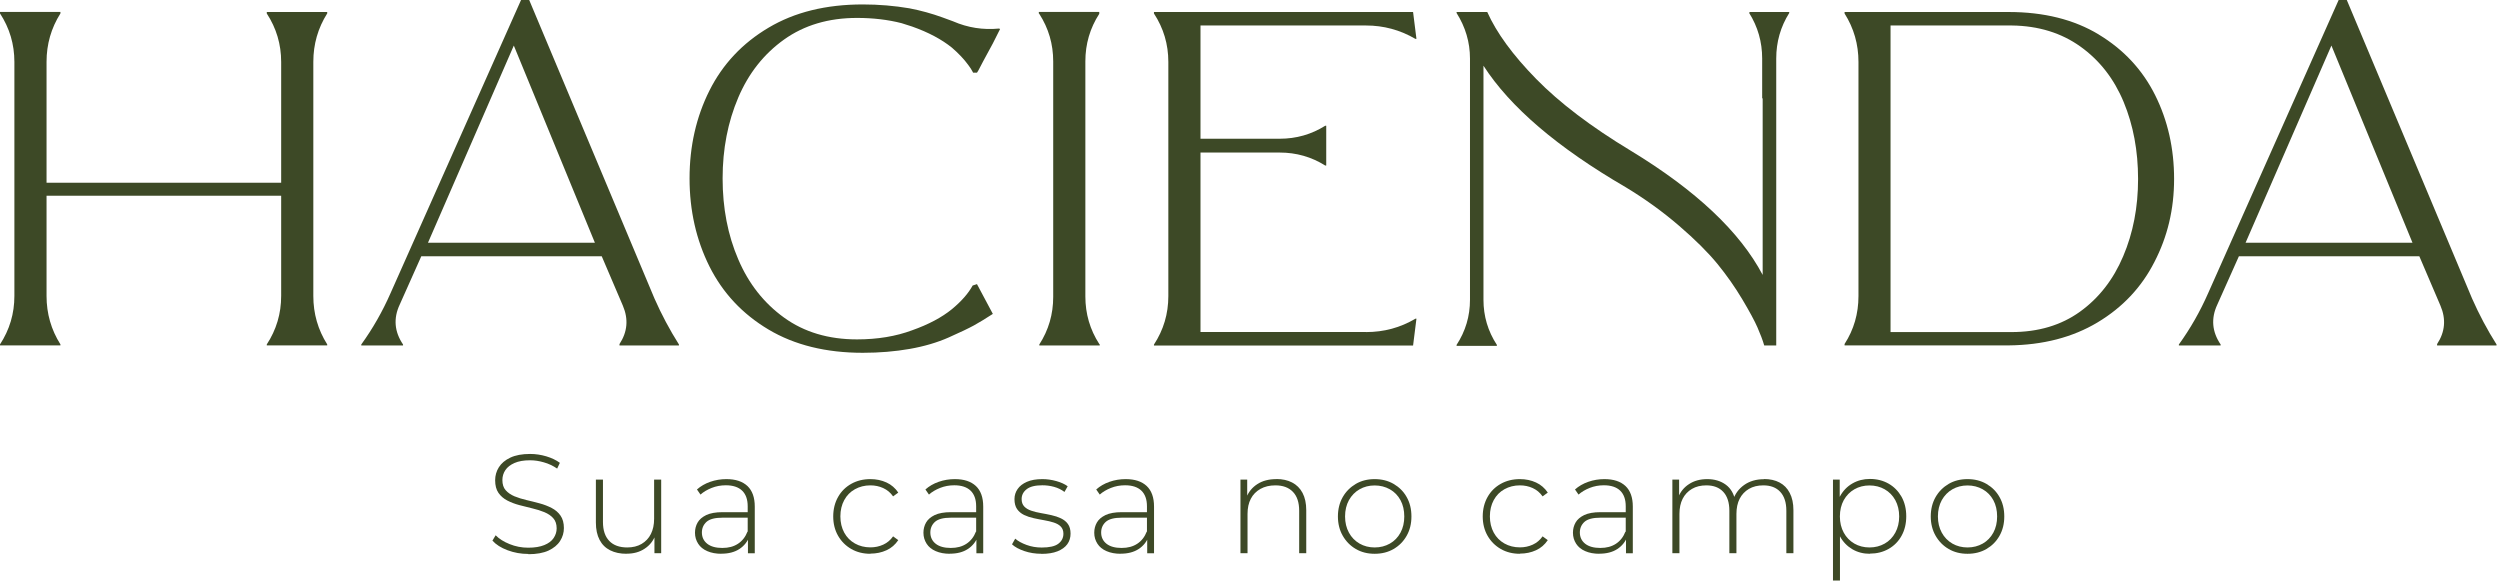 <svg width="304" height="71" viewBox="0 0 304 71" fill="none" xmlns="http://www.w3.org/2000/svg">
    <path d="M39.79 1.63C38.66 3.42 38.1 5.38 38.1 7.52V35.99C38.1 38.13 38.66 40.09 39.79 41.88V42H32.44V41.88C33.61 40.09 34.19 38.13 34.19 35.99V23.8H5.66V35.99C5.66 38.13 6.22 40.09 7.35 41.88V42H0V41.88C1.17 40.09 1.75 38.13 1.75 35.99V7.53C1.75 5.39 1.17 3.42 0 1.63V1.45H7.35V1.63C6.22 3.42 5.66 5.38 5.66 7.52V22.22H34.19V7.53C34.19 5.39 33.61 3.43 32.44 1.64V1.46H39.79V1.64V1.63Z"
          fill="#3D4926"/>
    <path d="M79.58 36.29C80.44 38.24 81.43 40.1 82.56 41.89V42.01H75.33V41.84C76.3 40.36 76.44 38.81 75.74 37.17L73.17 31.16H51.23L48.6 37.05C47.82 38.72 47.96 40.34 49.01 41.89V42.01H43.93V41.89C45.33 39.95 46.52 37.86 47.49 35.65L63.36 0H64.35L79.58 36.29ZM52.04 29.52H72.34L62.48 5.54L52.04 29.52Z"
          fill="#3D4926"/>
    <path d="M118.27 34.72L118.8 34.55L120.73 38.17C119.83 38.75 119.07 39.22 118.43 39.57C117.79 39.92 116.77 40.41 115.37 41.03C113.97 41.65 112.38 42.12 110.61 42.43C108.84 42.74 106.94 42.9 104.92 42.9C100.45 42.9 96.62 41.96 93.45 40.07C90.28 38.18 87.89 35.63 86.27 32.4C84.66 29.17 83.85 25.6 83.85 21.69C83.85 17.78 84.66 14.22 86.27 11.01C87.88 7.8 90.28 5.25 93.45 3.37C96.62 1.48 100.44 0.54 104.92 0.54C106.86 0.54 108.75 0.7 110.58 1.01C111.98 1.28 113.32 1.65 114.61 2.12C115.04 2.28 115.47 2.43 115.89 2.59C117.68 3.37 119.55 3.66 121.49 3.47L121.61 3.53L120.73 5.28L119.56 7.44L118.98 8.55L118.8 8.84H118.33L118.27 8.72C118.15 8.49 117.98 8.21 117.74 7.9C117.23 7.2 116.57 6.5 115.76 5.8C114.51 4.79 112.9 3.93 110.92 3.23C110.57 3.11 110.14 2.98 109.64 2.82C107.97 2.39 106.16 2.18 104.21 2.18C100.75 2.18 97.79 3.06 95.34 4.81C92.89 6.56 91.03 8.91 89.77 11.87C88.51 14.83 87.87 18.1 87.87 21.7C87.87 25.3 88.5 28.58 89.77 31.53C91.03 34.49 92.89 36.85 95.34 38.62C97.79 40.39 100.75 41.27 104.21 41.27C106.7 41.27 108.94 40.9 110.92 40.16C112.9 39.46 114.52 38.6 115.76 37.59C116.93 36.62 117.76 35.66 118.27 34.73V34.72Z"
          fill="#3D4926"/>
    <path d="M133.67 41.83L133.73 41.89V42.01H126.38V41.89C127.51 40.14 128.07 38.21 128.07 36.11V7.47C128.07 5.37 127.51 3.44 126.38 1.69L126.32 1.63V1.45H133.67V1.68C132.54 3.43 131.98 5.36 131.98 7.46V36.05C131.98 38.15 132.54 40.08 133.67 41.83Z"
          fill="#3D4926"/>
    <path d="M166.11 40.38C168.29 40.38 170.29 39.84 172.12 38.75H172.24L171.83 42.02H140.32V41.9C141.49 40.11 142.07 38.15 142.07 36.01V7.53C142.07 5.39 141.49 3.43 140.32 1.64V1.46H171.83L172.24 4.73H172.12C170.25 3.64 168.25 3.1 166.11 3.1H145.98V16.87H155.61C157.63 16.87 159.48 16.34 161.15 15.29H161.27V20.13H161.15C159.48 19.08 157.63 18.55 155.61 18.55H145.98V40.37H166.11V40.38Z"
          fill="#3D4926"/>
    <path d="M212.73 1.58V1.46H217.57V1.58C216.52 3.25 215.99 5.1 215.99 7.12V42.01H214.53C214.34 41.35 214.06 40.62 213.71 39.82C213.36 39.02 212.75 37.89 211.87 36.41C210.99 34.93 209.98 33.49 208.84 32.09C207.69 30.69 206.14 29.14 204.17 27.45C202.21 25.76 200.04 24.19 197.66 22.75C189.37 17.93 183.62 13.01 180.39 7.99V36.46C180.39 38.44 180.93 40.27 182.02 41.94V42.06H177.12V41.94C178.21 40.27 178.75 38.44 178.75 36.46V7.12C178.75 5.14 178.2 3.29 177.12 1.58V1.46H180.85C181.98 3.99 183.96 6.7 186.8 9.6C189.64 12.5 193.47 15.41 198.29 18.32C206.23 23.14 211.57 28.18 214.34 33.43V11.96H214.28V7.12C214.28 5.1 213.75 3.25 212.7 1.58H212.73Z"
          fill="#3D4926"/>
    <path d="M255.21 4.2C258.24 6.03 260.53 8.49 262.07 11.58C263.61 14.67 264.37 18.07 264.37 21.76C264.37 25.45 263.57 28.78 261.98 31.85C260.42 34.92 258.12 37.37 255.07 39.2C252.02 41.03 248.41 41.96 244.25 42H224.3V41.83C225.43 40.08 225.99 38.14 225.99 36V7.53C225.99 5.39 225.43 3.43 224.3 1.64V1.46H244.25C248.53 1.46 252.19 2.37 255.22 4.2H255.21ZM252.93 37.9C255.22 36.25 256.98 34 258.18 31.16C259.39 28.32 259.99 25.19 259.99 21.77C259.99 18.35 259.41 15.23 258.24 12.41C257.07 9.59 255.32 7.34 252.99 5.67C250.66 4 247.87 3.14 244.65 3.1H229.89V40.38H244.59C247.86 40.38 250.64 39.55 252.93 37.9Z"
          fill="#3D4926"/>
    <path d="M300.6 36.29C301.46 38.24 302.45 40.1 303.58 41.89V42.01H296.35V41.84C297.32 40.36 297.46 38.81 296.76 37.17L294.19 31.16H272.25L269.62 37.05C268.84 38.72 268.98 40.34 270.03 41.89V42.01H264.95V41.89C266.35 39.95 267.54 37.86 268.51 35.65L284.38 0H285.37L300.6 36.29ZM273.06 29.52H293.36L283.5 5.54L273.06 29.52Z"
          fill="#3D4926"/>
    <path d="M64.25 67.36C63.36 67.36 62.52 67.21 61.72 66.91C60.92 66.61 60.31 66.22 59.88 65.74L60.27 65.09C60.68 65.51 61.24 65.87 61.96 66.16C62.67 66.45 63.43 66.6 64.23 66.6C65.03 66.6 65.68 66.49 66.19 66.28C66.7 66.07 67.08 65.79 67.32 65.43C67.56 65.07 67.69 64.68 67.69 64.25C67.69 63.74 67.55 63.32 67.28 63.02C67.01 62.71 66.65 62.47 66.2 62.28C65.75 62.1 65.27 61.94 64.74 61.82C64.21 61.69 63.68 61.56 63.15 61.42C62.62 61.28 62.12 61.09 61.68 60.86C61.24 60.63 60.88 60.32 60.61 59.93C60.34 59.54 60.21 59.02 60.21 58.4C60.21 57.83 60.36 57.3 60.66 56.82C60.96 56.34 61.42 55.95 62.05 55.65C62.68 55.35 63.48 55.2 64.47 55.2C65.13 55.2 65.79 55.3 66.43 55.49C67.07 55.68 67.63 55.95 68.08 56.28L67.75 56.98C67.25 56.64 66.71 56.38 66.13 56.22C65.55 56.05 65 55.97 64.46 55.97C63.69 55.97 63.06 56.08 62.56 56.3C62.06 56.52 61.69 56.81 61.45 57.17C61.21 57.53 61.09 57.93 61.09 58.38C61.09 58.89 61.22 59.31 61.49 59.61C61.76 59.92 62.12 60.16 62.56 60.35C63.01 60.53 63.5 60.69 64.03 60.81C64.56 60.93 65.1 61.07 65.62 61.21C66.15 61.35 66.63 61.54 67.08 61.77C67.53 62 67.89 62.31 68.16 62.7C68.43 63.09 68.57 63.59 68.57 64.21C68.57 64.77 68.42 65.29 68.11 65.78C67.8 66.27 67.33 66.65 66.7 66.95C66.07 67.24 65.25 67.39 64.26 67.39L64.25 67.36Z"
          fill="#3D4926"/>
    <path d="M76.19 67.34C75.42 67.34 74.76 67.2 74.2 66.92C73.64 66.64 73.21 66.22 72.91 65.65C72.61 65.08 72.46 64.38 72.46 63.55V58.32H73.32V63.48C73.32 64.49 73.58 65.25 74.09 65.78C74.6 66.31 75.33 66.57 76.27 66.57C76.94 66.57 77.53 66.43 78.02 66.14C78.51 65.85 78.89 65.45 79.15 64.93C79.41 64.41 79.54 63.8 79.54 63.09V58.32H80.4V67.27H79.58V64.78L79.7 65.07C79.44 65.77 79 66.32 78.39 66.72C77.78 67.13 77.05 67.33 76.2 67.33L76.19 67.34Z"
          fill="#3D4926"/>
    <path d="M87.73 67.34C87.07 67.34 86.49 67.23 86.01 67.02C85.52 66.81 85.15 66.51 84.9 66.12C84.65 65.73 84.51 65.29 84.51 64.78C84.51 64.32 84.62 63.91 84.83 63.54C85.04 63.17 85.39 62.87 85.88 62.63C86.37 62.4 87.03 62.28 87.85 62.28H91.14V62.95H87.86C86.93 62.95 86.29 63.12 85.91 63.46C85.54 63.8 85.35 64.23 85.35 64.75C85.35 65.32 85.57 65.78 86 66.12C86.43 66.46 87.05 66.63 87.83 66.63C88.61 66.63 89.22 66.46 89.74 66.12C90.26 65.78 90.65 65.28 90.9 64.63L91.14 65.21C90.9 65.86 90.49 66.38 89.91 66.76C89.33 67.14 88.6 67.33 87.71 67.33L87.73 67.34ZM90.95 67.27V65.23L90.92 64.92V61.56C90.92 60.73 90.69 60.09 90.24 59.66C89.79 59.23 89.13 59.01 88.26 59.01C87.64 59.01 87.07 59.12 86.54 59.33C86.01 59.54 85.55 59.81 85.18 60.14L84.75 59.52C85.2 59.12 85.73 58.81 86.36 58.59C86.99 58.37 87.65 58.26 88.33 58.26C89.44 58.26 90.29 58.54 90.89 59.1C91.48 59.66 91.78 60.49 91.78 61.6V67.28H90.96L90.95 67.27Z"
          fill="#3D4926"/>
    <path d="M105.84 67.34C104.97 67.34 104.2 67.15 103.52 66.76C102.84 66.37 102.3 65.83 101.91 65.15C101.52 64.47 101.32 63.68 101.32 62.8C101.32 61.92 101.52 61.12 101.91 60.43C102.3 59.74 102.84 59.21 103.52 58.83C104.2 58.45 104.97 58.26 105.84 58.26C106.56 58.26 107.21 58.4 107.8 58.67C108.39 58.94 108.87 59.36 109.23 59.9L108.6 60.36C108.28 59.9 107.88 59.57 107.4 59.35C106.92 59.13 106.4 59.02 105.84 59.02C105.14 59.02 104.52 59.18 103.96 59.49C103.4 59.8 102.97 60.24 102.66 60.81C102.35 61.38 102.19 62.04 102.19 62.79C102.19 63.54 102.35 64.2 102.66 64.77C102.97 65.34 103.41 65.78 103.96 66.09C104.51 66.4 105.14 66.56 105.84 66.56C106.4 66.56 106.92 66.45 107.4 66.23C107.88 66.01 108.28 65.68 108.6 65.22L109.23 65.68C108.86 66.23 108.39 66.64 107.8 66.91C107.21 67.18 106.56 67.32 105.84 67.32V67.34Z"
          fill="#3D4926"/>
    <path d="M115.51 67.34C114.85 67.34 114.27 67.23 113.79 67.02C113.3 66.81 112.93 66.51 112.68 66.12C112.43 65.73 112.29 65.29 112.29 64.78C112.29 64.32 112.4 63.91 112.61 63.54C112.82 63.17 113.17 62.87 113.66 62.63C114.15 62.4 114.81 62.28 115.63 62.28H118.92V62.95H115.64C114.71 62.95 114.07 63.12 113.69 63.46C113.32 63.8 113.13 64.23 113.13 64.75C113.13 65.32 113.35 65.78 113.78 66.12C114.21 66.46 114.83 66.63 115.61 66.63C116.39 66.63 117 66.46 117.52 66.12C118.04 65.78 118.43 65.28 118.68 64.63L118.92 65.21C118.68 65.86 118.27 66.38 117.69 66.76C117.11 67.14 116.38 67.33 115.49 67.33L115.51 67.34ZM118.73 67.27V65.23L118.7 64.92V61.56C118.7 60.73 118.47 60.09 118.02 59.66C117.57 59.23 116.91 59.01 116.04 59.01C115.42 59.01 114.85 59.12 114.32 59.33C113.79 59.54 113.33 59.81 112.96 60.14L112.53 59.52C112.98 59.12 113.51 58.81 114.14 58.59C114.77 58.37 115.43 58.26 116.11 58.26C117.22 58.26 118.07 58.54 118.67 59.1C119.26 59.66 119.56 60.49 119.56 61.6V67.28H118.74L118.73 67.27Z"
          fill="#3D4926"/>
    <path d="M126.64 67.34C125.9 67.34 125.2 67.23 124.56 67.01C123.92 66.79 123.41 66.52 123.06 66.19L123.45 65.5C123.79 65.8 124.25 66.05 124.82 66.26C125.39 66.47 126.01 66.58 126.67 66.58C127.61 66.58 128.28 66.43 128.69 66.12C129.1 65.81 129.31 65.41 129.31 64.9C129.31 64.53 129.2 64.25 128.99 64.03C128.78 63.81 128.5 63.66 128.14 63.54C127.79 63.43 127.4 63.33 126.97 63.26C126.55 63.19 126.12 63.1 125.7 63.01C125.28 62.92 124.89 62.79 124.53 62.62C124.18 62.45 123.89 62.21 123.68 61.91C123.47 61.61 123.36 61.2 123.36 60.7C123.36 60.24 123.49 59.83 123.74 59.47C123.99 59.1 124.37 58.81 124.87 58.59C125.37 58.37 126 58.26 126.76 58.26C127.32 58.26 127.88 58.34 128.45 58.5C129.02 58.66 129.48 58.87 129.83 59.13L129.44 59.82C129.06 59.53 128.64 59.33 128.17 59.2C127.7 59.07 127.23 59.01 126.75 59.01C125.88 59.01 125.24 59.17 124.84 59.49C124.43 59.81 124.23 60.21 124.23 60.69C124.23 61.07 124.34 61.37 124.55 61.59C124.76 61.81 125.04 61.98 125.4 62.1C125.76 62.22 126.14 62.32 126.57 62.39C126.99 62.46 127.42 62.55 127.84 62.64C128.26 62.73 128.65 62.86 129.01 63.03C129.36 63.2 129.65 63.42 129.86 63.72C130.07 64.01 130.18 64.4 130.18 64.89C130.18 65.38 130.05 65.81 129.78 66.18C129.51 66.55 129.11 66.83 128.59 67.04C128.06 67.25 127.42 67.35 126.65 67.35L126.64 67.34Z"
          fill="#3D4926"/>
    <path d="M136.28 67.34C135.62 67.34 135.04 67.23 134.56 67.02C134.07 66.81 133.7 66.51 133.45 66.12C133.2 65.73 133.06 65.29 133.06 64.78C133.06 64.32 133.17 63.91 133.38 63.54C133.59 63.17 133.94 62.87 134.43 62.63C134.92 62.4 135.58 62.28 136.4 62.28H139.69V62.95H136.41C135.48 62.95 134.84 63.12 134.46 63.46C134.09 63.8 133.9 64.23 133.9 64.75C133.9 65.32 134.12 65.78 134.55 66.12C134.98 66.46 135.6 66.63 136.38 66.63C137.16 66.63 137.77 66.46 138.29 66.12C138.81 65.78 139.2 65.28 139.45 64.63L139.69 65.21C139.45 65.86 139.04 66.38 138.46 66.76C137.88 67.14 137.15 67.33 136.26 67.33L136.28 67.34ZM139.5 67.27V65.23L139.47 64.92V61.56C139.47 60.73 139.24 60.09 138.79 59.66C138.34 59.23 137.68 59.01 136.81 59.01C136.19 59.01 135.62 59.12 135.09 59.33C134.56 59.54 134.1 59.81 133.73 60.14L133.3 59.52C133.75 59.12 134.28 58.81 134.91 58.59C135.54 58.37 136.2 58.26 136.88 58.26C137.99 58.26 138.84 58.54 139.44 59.1C140.03 59.66 140.33 60.49 140.33 61.6V67.28H139.51L139.5 67.27Z"
          fill="#3D4926"/>
    <path d="M155.21 58.25C155.94 58.25 156.58 58.39 157.12 58.67C157.66 58.95 158.09 59.37 158.39 59.94C158.69 60.51 158.84 61.21 158.84 62.04V67.27H157.98V62.11C157.98 61.1 157.73 60.34 157.22 59.81C156.71 59.28 156 59.02 155.09 59.02C154.39 59.02 153.79 59.16 153.27 59.45C152.76 59.74 152.36 60.14 152.1 60.65C151.83 61.16 151.7 61.78 151.7 62.5V67.27H150.84V58.32H151.66V60.81L151.54 60.54C151.81 59.83 152.27 59.27 152.89 58.87C153.52 58.46 154.29 58.26 155.2 58.26L155.21 58.25Z"
          fill="#3D4926"/>
    <path d="M167.16 67.34C166.3 67.34 165.54 67.15 164.87 66.76C164.2 66.37 163.67 65.83 163.28 65.15C162.89 64.47 162.69 63.68 162.69 62.8C162.69 61.92 162.89 61.12 163.28 60.44C163.67 59.76 164.21 59.23 164.87 58.84C165.54 58.45 166.3 58.26 167.16 58.26C168.02 58.26 168.78 58.45 169.46 58.84C170.13 59.23 170.67 59.76 171.05 60.44C171.44 61.12 171.63 61.91 171.63 62.8C171.63 63.69 171.44 64.46 171.05 65.15C170.66 65.84 170.13 66.37 169.46 66.76C168.79 67.15 168.02 67.34 167.16 67.34ZM167.16 66.57C167.85 66.57 168.46 66.41 169.01 66.1C169.56 65.79 169.99 65.34 170.3 64.77C170.61 64.2 170.76 63.54 170.76 62.8C170.76 62.06 170.61 61.39 170.3 60.82C169.99 60.25 169.56 59.81 169.01 59.5C168.46 59.19 167.84 59.03 167.16 59.03C166.48 59.03 165.86 59.19 165.32 59.5C164.78 59.81 164.35 60.25 164.03 60.82C163.72 61.39 163.56 62.05 163.56 62.8C163.56 63.55 163.72 64.2 164.03 64.77C164.34 65.34 164.77 65.78 165.32 66.1C165.86 66.41 166.48 66.57 167.16 66.57Z"
          fill="#3D4926"/>
    <path d="M184.82 67.34C183.95 67.34 183.18 67.15 182.5 66.76C181.82 66.37 181.28 65.83 180.89 65.15C180.5 64.47 180.3 63.68 180.3 62.8C180.3 61.92 180.5 61.12 180.89 60.43C181.28 59.74 181.82 59.21 182.5 58.83C183.18 58.45 183.95 58.26 184.82 58.26C185.54 58.26 186.19 58.4 186.78 58.67C187.37 58.94 187.85 59.36 188.21 59.9L187.58 60.36C187.26 59.9 186.86 59.57 186.38 59.35C185.9 59.13 185.38 59.02 184.82 59.02C184.12 59.02 183.5 59.18 182.94 59.49C182.38 59.8 181.95 60.24 181.64 60.81C181.33 61.38 181.17 62.04 181.17 62.79C181.17 63.54 181.33 64.2 181.64 64.77C181.95 65.34 182.39 65.78 182.94 66.09C183.49 66.4 184.12 66.56 184.82 66.56C185.38 66.56 185.9 66.45 186.38 66.23C186.86 66.01 187.26 65.68 187.58 65.22L188.21 65.68C187.84 66.23 187.37 66.64 186.78 66.91C186.19 67.18 185.54 67.32 184.82 67.32V67.34Z"
          fill="#3D4926"/>
    <path d="M194.49 67.34C193.83 67.34 193.25 67.23 192.77 67.02C192.28 66.81 191.91 66.51 191.66 66.12C191.41 65.73 191.27 65.29 191.27 64.78C191.27 64.32 191.38 63.91 191.59 63.54C191.8 63.17 192.15 62.87 192.64 62.63C193.13 62.4 193.79 62.28 194.61 62.28H197.9V62.95H194.62C193.69 62.95 193.05 63.12 192.67 63.46C192.3 63.8 192.11 64.23 192.11 64.75C192.11 65.32 192.33 65.78 192.76 66.12C193.19 66.46 193.81 66.63 194.59 66.63C195.37 66.63 195.98 66.46 196.5 66.12C197.02 65.78 197.41 65.28 197.66 64.63L197.9 65.21C197.66 65.86 197.25 66.38 196.67 66.76C196.09 67.14 195.36 67.33 194.47 67.33L194.49 67.34ZM197.72 67.27V65.23L197.69 64.92V61.56C197.69 60.73 197.46 60.09 197.01 59.66C196.56 59.23 195.9 59.01 195.03 59.01C194.41 59.01 193.84 59.12 193.31 59.33C192.78 59.54 192.32 59.81 191.95 60.14L191.52 59.52C191.97 59.12 192.5 58.81 193.13 58.59C193.76 58.37 194.42 58.26 195.1 58.26C196.21 58.26 197.06 58.54 197.66 59.1C198.25 59.66 198.55 60.49 198.55 61.6V67.28H197.73L197.72 67.27Z"
          fill="#3D4926"/>
    <path d="M214.51 58.25C215.23 58.25 215.86 58.39 216.39 58.67C216.92 58.95 217.34 59.37 217.63 59.94C217.93 60.51 218.08 61.21 218.08 62.04V67.27H217.22V62.11C217.22 61.1 216.97 60.34 216.48 59.81C215.99 59.28 215.3 59.02 214.42 59.02C213.75 59.02 213.16 59.16 212.67 59.45C212.18 59.74 211.8 60.14 211.54 60.65C211.28 61.16 211.15 61.78 211.15 62.5V67.27H210.29V62.11C210.29 61.1 210.04 60.34 209.55 59.81C209.06 59.28 208.37 59.02 207.49 59.02C206.82 59.02 206.23 59.16 205.74 59.45C205.25 59.74 204.87 60.14 204.61 60.65C204.35 61.16 204.22 61.78 204.22 62.5V67.27H203.36V58.32H204.18V60.79L204.06 60.52C204.32 59.82 204.76 59.27 205.38 58.87C206 58.46 206.74 58.26 207.61 58.26C208.48 58.26 209.25 58.49 209.86 58.94C210.47 59.39 210.86 60.06 211.02 60.96L210.73 60.84C210.97 60.07 211.42 59.45 212.08 58.98C212.74 58.51 213.55 58.27 214.5 58.27L214.51 58.25Z"
          fill="#3D4926"/>
    <path d="M222.89 70.6V58.32H223.71V61.25L223.57 62.81L223.74 64.37V70.59H222.88L222.89 70.6ZM227.38 67.34C226.59 67.34 225.88 67.16 225.25 66.79C224.62 66.42 224.11 65.9 223.74 65.22C223.37 64.54 223.18 63.73 223.18 62.79C223.18 61.85 223.37 61.04 223.74 60.36C224.11 59.68 224.61 59.16 225.25 58.79C225.89 58.42 226.6 58.24 227.38 58.24C228.23 58.24 228.98 58.43 229.65 58.81C230.32 59.19 230.84 59.73 231.23 60.41C231.61 61.1 231.8 61.88 231.8 62.78C231.8 63.68 231.61 64.46 231.23 65.15C230.85 65.84 230.32 66.37 229.65 66.75C228.98 67.13 228.22 67.32 227.38 67.32V67.34ZM227.33 66.57C228.02 66.57 228.63 66.41 229.18 66.1C229.73 65.79 230.16 65.34 230.47 64.77C230.78 64.2 230.94 63.54 230.94 62.8C230.94 62.06 230.78 61.39 230.47 60.82C230.16 60.25 229.72 59.81 229.18 59.5C228.64 59.19 228.01 59.03 227.33 59.03C226.65 59.03 226.03 59.19 225.49 59.5C224.95 59.81 224.52 60.25 224.2 60.82C223.89 61.39 223.73 62.05 223.73 62.8C223.73 63.55 223.89 64.2 224.2 64.77C224.51 65.34 224.94 65.78 225.49 66.1C226.03 66.41 226.65 66.57 227.33 66.57Z"
          fill="#3D4926"/>
    <path d="M239.25 67.34C238.39 67.34 237.63 67.15 236.96 66.76C236.29 66.37 235.76 65.83 235.37 65.15C234.98 64.47 234.78 63.68 234.78 62.8C234.78 61.92 234.98 61.12 235.37 60.44C235.76 59.76 236.3 59.23 236.96 58.84C237.63 58.45 238.39 58.26 239.25 58.26C240.11 58.26 240.87 58.45 241.55 58.84C242.22 59.23 242.76 59.76 243.14 60.44C243.53 61.12 243.72 61.91 243.72 62.8C243.72 63.69 243.53 64.46 243.14 65.15C242.75 65.84 242.22 66.37 241.55 66.76C240.88 67.15 240.11 67.34 239.25 67.34ZM239.25 66.57C239.94 66.57 240.55 66.41 241.1 66.1C241.65 65.79 242.08 65.34 242.39 64.77C242.7 64.2 242.85 63.54 242.85 62.8C242.85 62.06 242.7 61.39 242.39 60.82C242.08 60.25 241.65 59.81 241.1 59.5C240.55 59.19 239.93 59.03 239.25 59.03C238.57 59.03 237.95 59.19 237.41 59.5C236.87 59.81 236.44 60.25 236.12 60.82C235.81 61.39 235.65 62.05 235.65 62.8C235.65 63.55 235.81 64.2 236.12 64.77C236.43 65.34 236.86 65.78 237.41 66.1C237.95 66.41 238.57 66.57 239.25 66.57Z"
          fill="#3D4926"/>
</svg>
